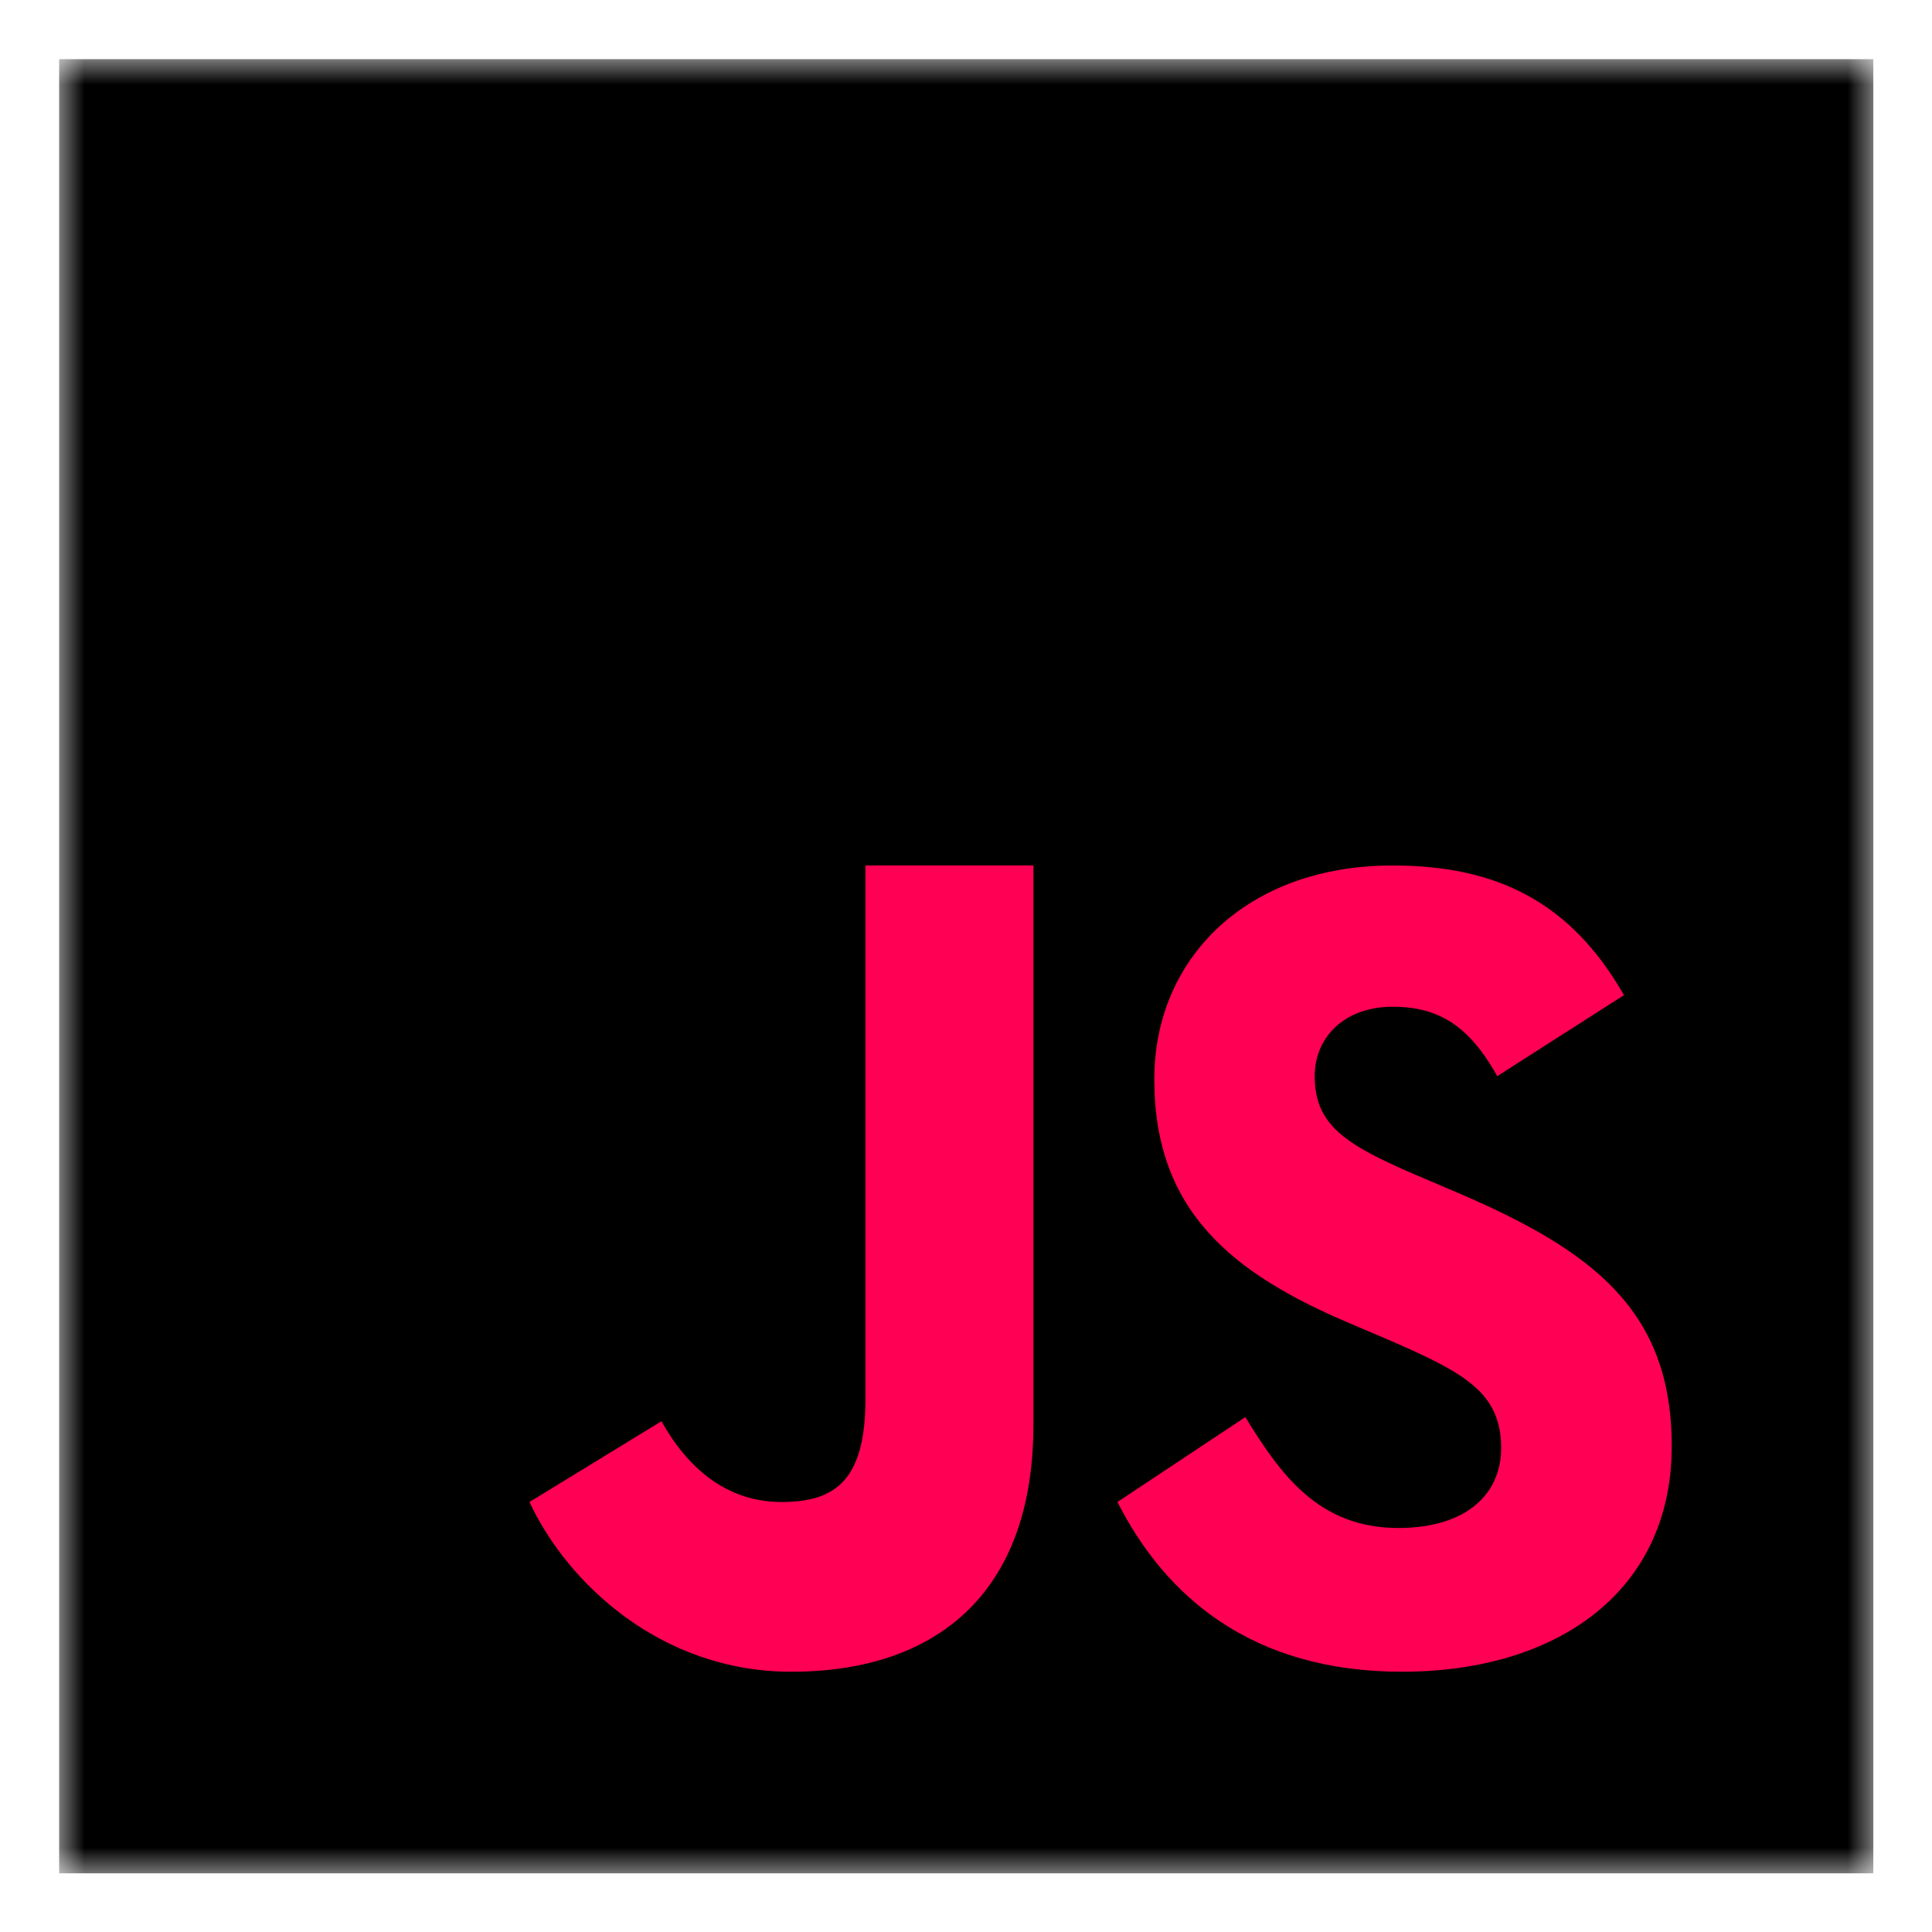 <svg width="80" height="80" viewBox="0 0 80 80" fill="none" xmlns="http://www.w3.org/2000/svg">
<mask id="mask0_26_17" style="mask-type:luminance" maskUnits="userSpaceOnUse" x="2" y="2" width="76" height="76">
<path d="M2.449 2.45H77.57V77.57H2.449V2.45Z" fill="white"/>
</mask>
<g mask="url(#mask0_26_17)">
<path d="M2.449 2.45H77.57V77.57H2.449V2.45Z" fill="black"/>
</g>
<path d="M51.566 58.679C53.01 61.024 54.579 63.271 57.903 63.271C60.695 63.271 62.16 61.884 62.16 59.964C62.16 57.667 60.645 56.851 57.573 55.513L55.889 54.795C51.029 52.734 47.797 50.151 47.797 44.694C47.797 39.665 51.647 35.838 57.663 35.838C61.947 35.838 65.025 37.322 67.245 41.207L61.999 44.56C60.845 42.499 59.597 41.687 57.663 41.687C55.689 41.687 54.439 42.933 54.439 44.56C54.439 46.572 55.691 47.386 58.581 48.631L60.265 49.349C65.993 51.788 69.223 54.28 69.223 59.881C69.223 65.915 64.457 69.223 58.059 69.223C51.801 69.223 48.248 66.082 46.27 62.195L51.566 58.679ZM27.389 58.85C28.445 60.74 30.05 62.195 32.358 62.195C34.565 62.195 35.836 61.322 35.836 57.932V35.836H42.791V59C42.791 66.026 38.716 69.223 32.764 69.223C27.387 69.223 23.506 65.579 21.924 62.195L27.389 58.85Z" fill="#FF0054"/>
</svg>
